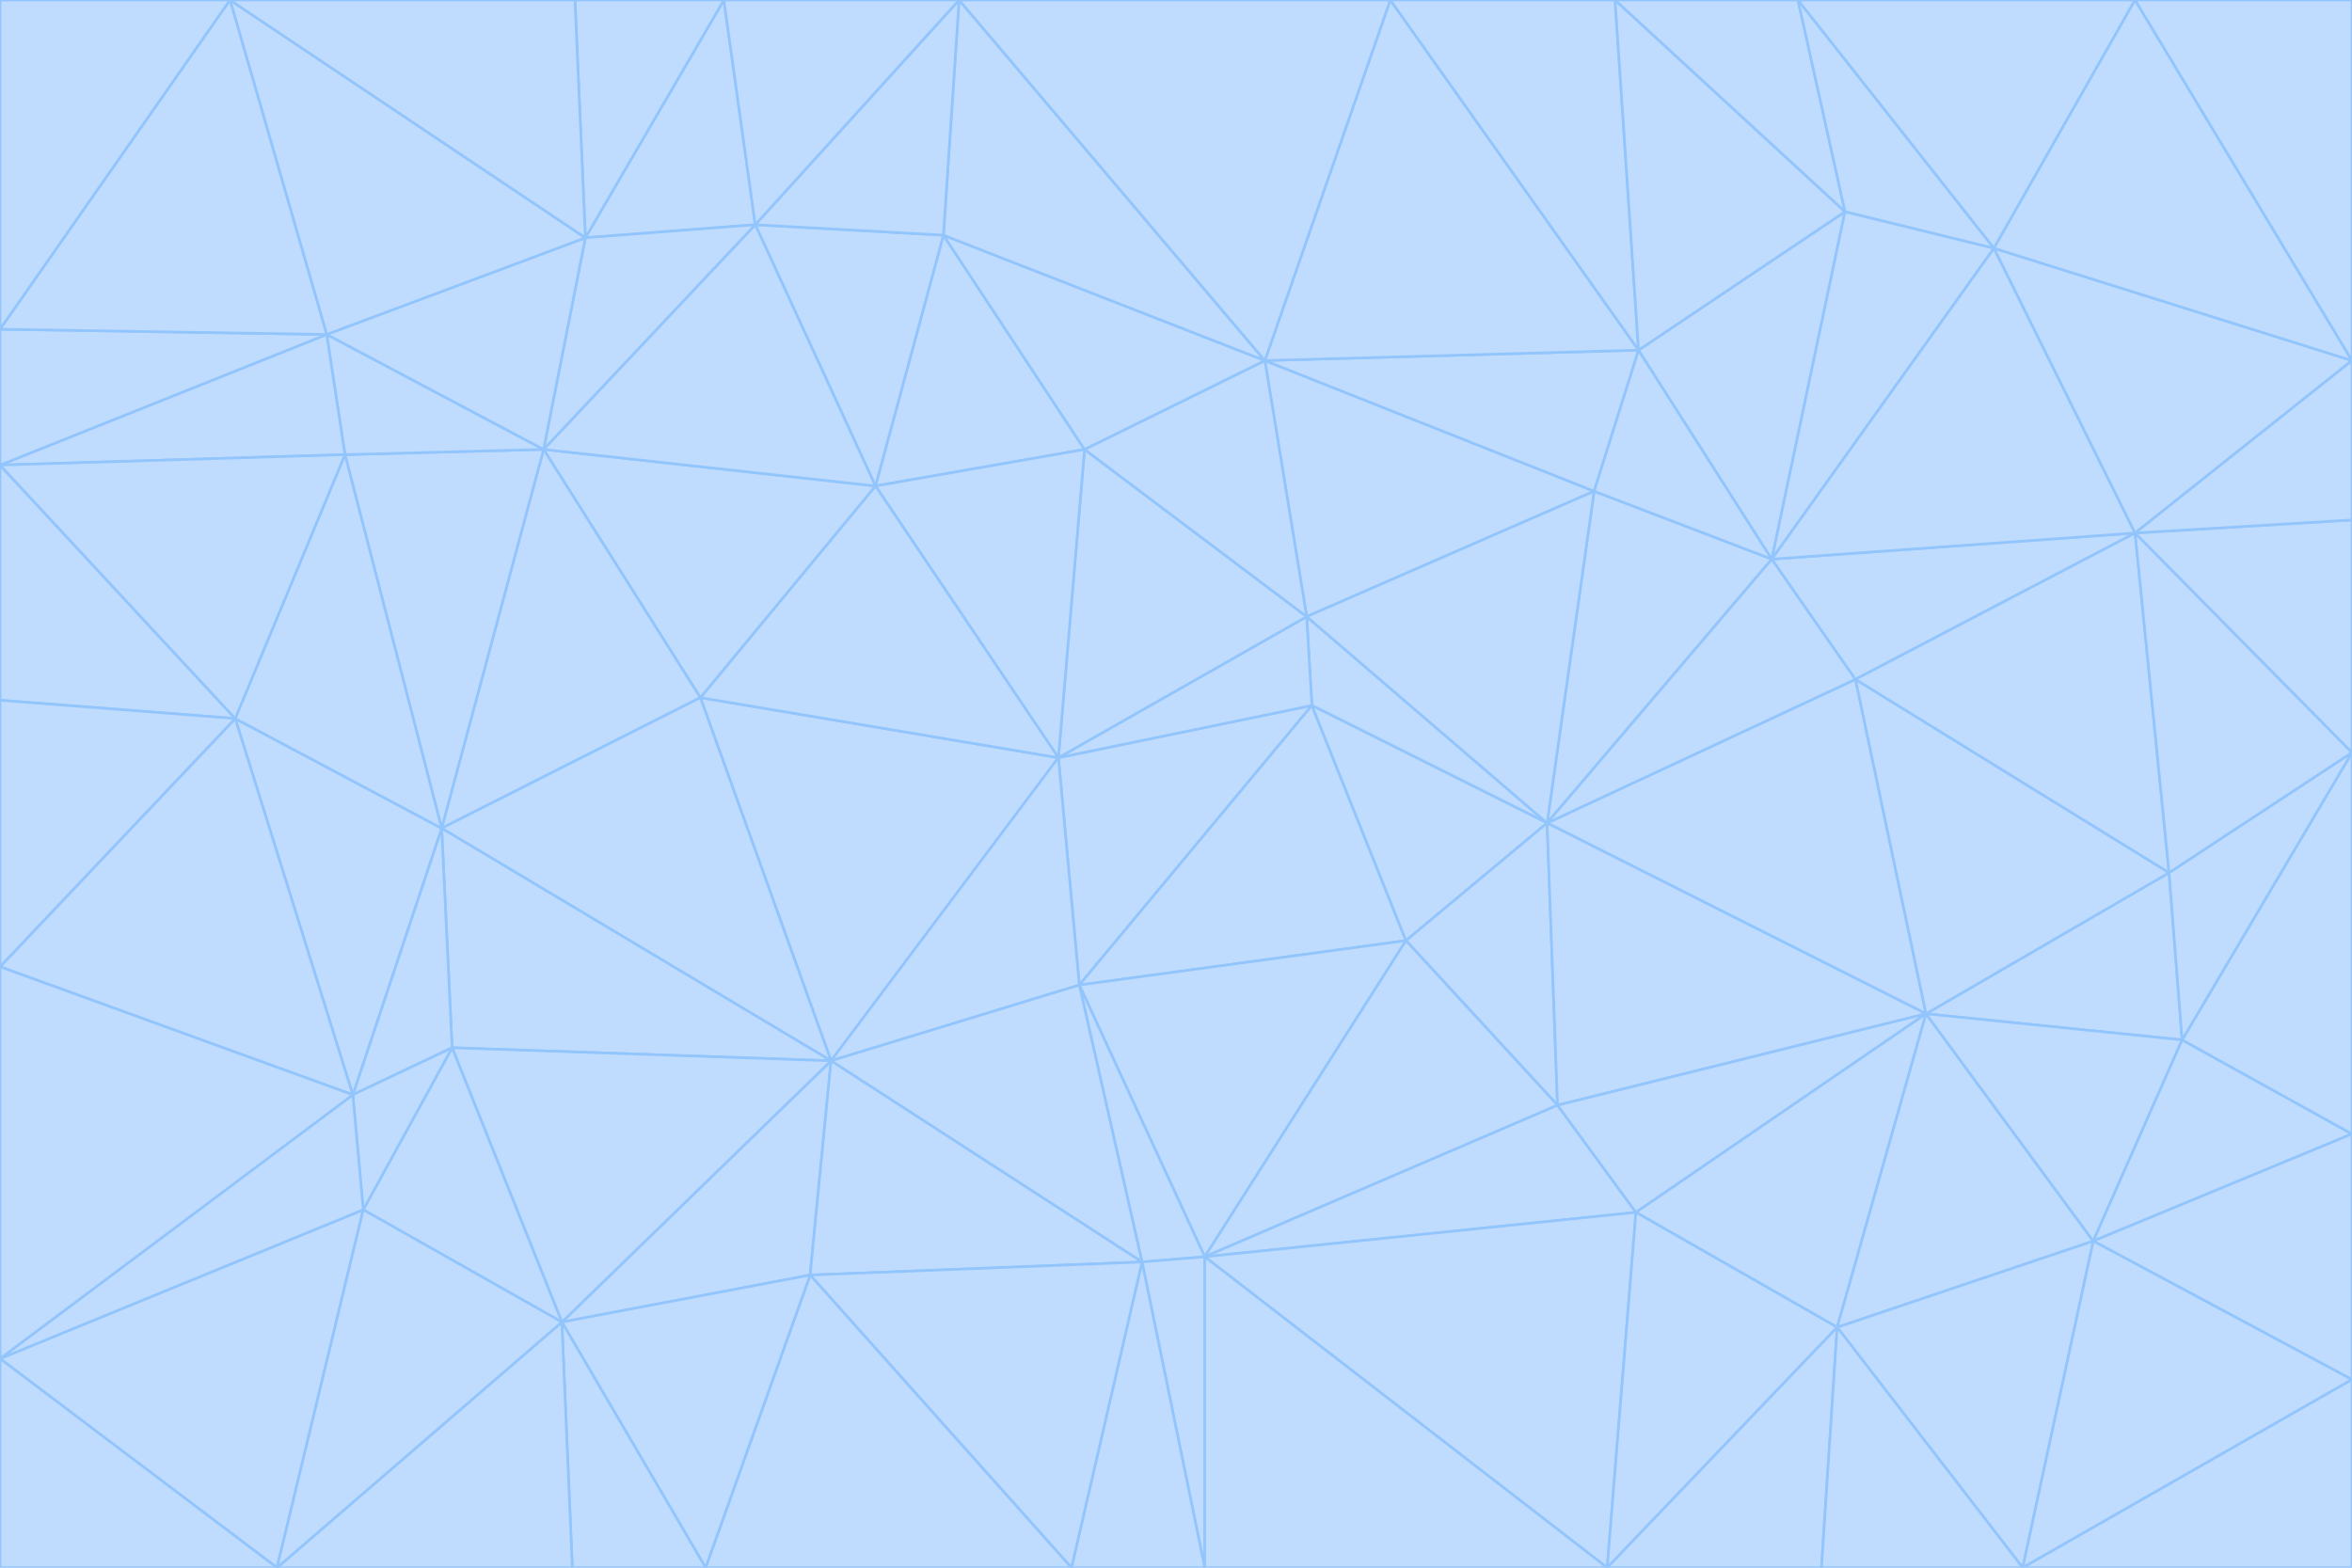 <svg id="visual" viewBox="0 0 900 600" width="900" height="600" xmlns="http://www.w3.org/2000/svg" xmlns:xlink="http://www.w3.org/1999/xlink" version="1.1"><g stroke-width="1" stroke-linejoin="bevel"><path d="M405 290L413 377L502 270Z" fill="#bfdbfe" stroke="#93c5fd"></path><path d="M413 377L538 360L502 270Z" fill="#bfdbfe" stroke="#93c5fd"></path><path d="M592 315L500 236L502 270Z" fill="#bfdbfe" stroke="#93c5fd"></path><path d="M502 270L500 236L405 290Z" fill="#bfdbfe" stroke="#93c5fd"></path><path d="M538 360L592 315L502 270Z" fill="#bfdbfe" stroke="#93c5fd"></path><path d="M413 377L461 481L538 360Z" fill="#bfdbfe" stroke="#93c5fd"></path><path d="M538 360L596 423L592 315Z" fill="#bfdbfe" stroke="#93c5fd"></path><path d="M413 377L437 483L461 481Z" fill="#bfdbfe" stroke="#93c5fd"></path><path d="M461 481L596 423L538 360Z" fill="#bfdbfe" stroke="#93c5fd"></path><path d="M500 236L415 172L405 290Z" fill="#bfdbfe" stroke="#93c5fd"></path><path d="M268 267L318 406L405 290Z" fill="#bfdbfe" stroke="#93c5fd"></path><path d="M405 290L318 406L413 377Z" fill="#bfdbfe" stroke="#93c5fd"></path><path d="M413 377L318 406L437 483Z" fill="#bfdbfe" stroke="#93c5fd"></path><path d="M610 188L484 138L500 236Z" fill="#bfdbfe" stroke="#93c5fd"></path><path d="M500 236L484 138L415 172Z" fill="#bfdbfe" stroke="#93c5fd"></path><path d="M361 90L335 186L415 172Z" fill="#bfdbfe" stroke="#93c5fd"></path><path d="M415 172L335 186L405 290Z" fill="#bfdbfe" stroke="#93c5fd"></path><path d="M678 214L610 188L592 315Z" fill="#bfdbfe" stroke="#93c5fd"></path><path d="M592 315L610 188L500 236Z" fill="#bfdbfe" stroke="#93c5fd"></path><path d="M335 186L268 267L405 290Z" fill="#bfdbfe" stroke="#93c5fd"></path><path d="M461 481L626 464L596 423Z" fill="#bfdbfe" stroke="#93c5fd"></path><path d="M737 388L710 260L592 315Z" fill="#bfdbfe" stroke="#93c5fd"></path><path d="M215 506L310 488L318 406Z" fill="#bfdbfe" stroke="#93c5fd"></path><path d="M318 406L310 488L437 483Z" fill="#bfdbfe" stroke="#93c5fd"></path><path d="M710 260L678 214L592 315Z" fill="#bfdbfe" stroke="#93c5fd"></path><path d="M610 188L627 134L484 138Z" fill="#bfdbfe" stroke="#93c5fd"></path><path d="M678 214L627 134L610 188Z" fill="#bfdbfe" stroke="#93c5fd"></path><path d="M737 388L592 315L596 423Z" fill="#bfdbfe" stroke="#93c5fd"></path><path d="M678 214L706 81L627 134Z" fill="#bfdbfe" stroke="#93c5fd"></path><path d="M484 138L361 90L415 172Z" fill="#bfdbfe" stroke="#93c5fd"></path><path d="M335 186L208 172L268 267Z" fill="#bfdbfe" stroke="#93c5fd"></path><path d="M367 0L361 90L484 138Z" fill="#bfdbfe" stroke="#93c5fd"></path><path d="M437 483L461 600L461 481Z" fill="#bfdbfe" stroke="#93c5fd"></path><path d="M461 481L615 600L626 464Z" fill="#bfdbfe" stroke="#93c5fd"></path><path d="M410 600L461 600L437 483Z" fill="#bfdbfe" stroke="#93c5fd"></path><path d="M310 488L410 600L437 483Z" fill="#bfdbfe" stroke="#93c5fd"></path><path d="M626 464L737 388L596 423Z" fill="#bfdbfe" stroke="#93c5fd"></path><path d="M703 508L737 388L626 464Z" fill="#bfdbfe" stroke="#93c5fd"></path><path d="M208 172L169 317L268 267Z" fill="#bfdbfe" stroke="#93c5fd"></path><path d="M268 267L169 317L318 406Z" fill="#bfdbfe" stroke="#93c5fd"></path><path d="M361 90L289 86L335 186Z" fill="#bfdbfe" stroke="#93c5fd"></path><path d="M615 600L703 508L626 464Z" fill="#bfdbfe" stroke="#93c5fd"></path><path d="M169 317L173 401L318 406Z" fill="#bfdbfe" stroke="#93c5fd"></path><path d="M310 488L270 600L410 600Z" fill="#bfdbfe" stroke="#93c5fd"></path><path d="M289 86L208 172L335 186Z" fill="#bfdbfe" stroke="#93c5fd"></path><path d="M173 401L215 506L318 406Z" fill="#bfdbfe" stroke="#93c5fd"></path><path d="M461 600L615 600L461 481Z" fill="#bfdbfe" stroke="#93c5fd"></path><path d="M215 506L270 600L310 488Z" fill="#bfdbfe" stroke="#93c5fd"></path><path d="M627 134L532 0L484 138Z" fill="#bfdbfe" stroke="#93c5fd"></path><path d="M361 90L367 0L289 86Z" fill="#bfdbfe" stroke="#93c5fd"></path><path d="M277 0L224 91L289 86Z" fill="#bfdbfe" stroke="#93c5fd"></path><path d="M289 86L224 91L208 172Z" fill="#bfdbfe" stroke="#93c5fd"></path><path d="M208 172L132 174L169 317Z" fill="#bfdbfe" stroke="#93c5fd"></path><path d="M173 401L139 463L215 506Z" fill="#bfdbfe" stroke="#93c5fd"></path><path d="M215 506L219 600L270 600Z" fill="#bfdbfe" stroke="#93c5fd"></path><path d="M169 317L135 419L173 401Z" fill="#bfdbfe" stroke="#93c5fd"></path><path d="M90 275L135 419L169 317Z" fill="#bfdbfe" stroke="#93c5fd"></path><path d="M532 0L367 0L484 138Z" fill="#bfdbfe" stroke="#93c5fd"></path><path d="M763 95L706 81L678 214Z" fill="#bfdbfe" stroke="#93c5fd"></path><path d="M627 134L618 0L532 0Z" fill="#bfdbfe" stroke="#93c5fd"></path><path d="M817 204L678 214L710 260Z" fill="#bfdbfe" stroke="#93c5fd"></path><path d="M135 419L139 463L173 401Z" fill="#bfdbfe" stroke="#93c5fd"></path><path d="M615 600L697 600L703 508Z" fill="#bfdbfe" stroke="#93c5fd"></path><path d="M835 398L830 334L737 388Z" fill="#bfdbfe" stroke="#93c5fd"></path><path d="M706 81L618 0L627 134Z" fill="#bfdbfe" stroke="#93c5fd"></path><path d="M106 600L219 600L215 506Z" fill="#bfdbfe" stroke="#93c5fd"></path><path d="M125 128L132 174L208 172Z" fill="#bfdbfe" stroke="#93c5fd"></path><path d="M801 475L737 388L703 508Z" fill="#bfdbfe" stroke="#93c5fd"></path><path d="M737 388L830 334L710 260Z" fill="#bfdbfe" stroke="#93c5fd"></path><path d="M774 600L801 475L703 508Z" fill="#bfdbfe" stroke="#93c5fd"></path><path d="M830 334L817 204L710 260Z" fill="#bfdbfe" stroke="#93c5fd"></path><path d="M132 174L90 275L169 317Z" fill="#bfdbfe" stroke="#93c5fd"></path><path d="M0 520L106 600L139 463Z" fill="#bfdbfe" stroke="#93c5fd"></path><path d="M367 0L277 0L289 86Z" fill="#bfdbfe" stroke="#93c5fd"></path><path d="M224 91L125 128L208 172Z" fill="#bfdbfe" stroke="#93c5fd"></path><path d="M801 475L835 398L737 388Z" fill="#bfdbfe" stroke="#93c5fd"></path><path d="M817 204L763 95L678 214Z" fill="#bfdbfe" stroke="#93c5fd"></path><path d="M706 81L688 0L618 0Z" fill="#bfdbfe" stroke="#93c5fd"></path><path d="M88 0L125 128L224 91Z" fill="#bfdbfe" stroke="#93c5fd"></path><path d="M0 178L0 268L90 275Z" fill="#bfdbfe" stroke="#93c5fd"></path><path d="M763 95L688 0L706 81Z" fill="#bfdbfe" stroke="#93c5fd"></path><path d="M277 0L220 0L224 91Z" fill="#bfdbfe" stroke="#93c5fd"></path><path d="M697 600L774 600L703 508Z" fill="#bfdbfe" stroke="#93c5fd"></path><path d="M801 475L900 434L835 398Z" fill="#bfdbfe" stroke="#93c5fd"></path><path d="M900 434L900 288L835 398Z" fill="#bfdbfe" stroke="#93c5fd"></path><path d="M835 398L900 288L830 334Z" fill="#bfdbfe" stroke="#93c5fd"></path><path d="M830 334L900 288L817 204Z" fill="#bfdbfe" stroke="#93c5fd"></path><path d="M817 204L900 138L763 95Z" fill="#bfdbfe" stroke="#93c5fd"></path><path d="M0 520L139 463L135 419Z" fill="#bfdbfe" stroke="#93c5fd"></path><path d="M139 463L106 600L215 506Z" fill="#bfdbfe" stroke="#93c5fd"></path><path d="M900 528L900 434L801 475Z" fill="#bfdbfe" stroke="#93c5fd"></path><path d="M900 288L900 199L817 204Z" fill="#bfdbfe" stroke="#93c5fd"></path><path d="M763 95L817 0L688 0Z" fill="#bfdbfe" stroke="#93c5fd"></path><path d="M90 275L0 370L135 419Z" fill="#bfdbfe" stroke="#93c5fd"></path><path d="M0 268L0 370L90 275Z" fill="#bfdbfe" stroke="#93c5fd"></path><path d="M0 178L132 174L125 128Z" fill="#bfdbfe" stroke="#93c5fd"></path><path d="M0 178L90 275L132 174Z" fill="#bfdbfe" stroke="#93c5fd"></path><path d="M900 199L900 138L817 204Z" fill="#bfdbfe" stroke="#93c5fd"></path><path d="M774 600L900 528L801 475Z" fill="#bfdbfe" stroke="#93c5fd"></path><path d="M900 138L817 0L763 95Z" fill="#bfdbfe" stroke="#93c5fd"></path><path d="M0 126L0 178L125 128Z" fill="#bfdbfe" stroke="#93c5fd"></path><path d="M220 0L88 0L224 91Z" fill="#bfdbfe" stroke="#93c5fd"></path><path d="M0 370L0 520L135 419Z" fill="#bfdbfe" stroke="#93c5fd"></path><path d="M88 0L0 126L125 128Z" fill="#bfdbfe" stroke="#93c5fd"></path><path d="M774 600L900 600L900 528Z" fill="#bfdbfe" stroke="#93c5fd"></path><path d="M0 520L0 600L106 600Z" fill="#bfdbfe" stroke="#93c5fd"></path><path d="M900 138L900 0L817 0Z" fill="#bfdbfe" stroke="#93c5fd"></path><path d="M88 0L0 0L0 126Z" fill="#bfdbfe" stroke="#93c5fd"></path></g></svg>